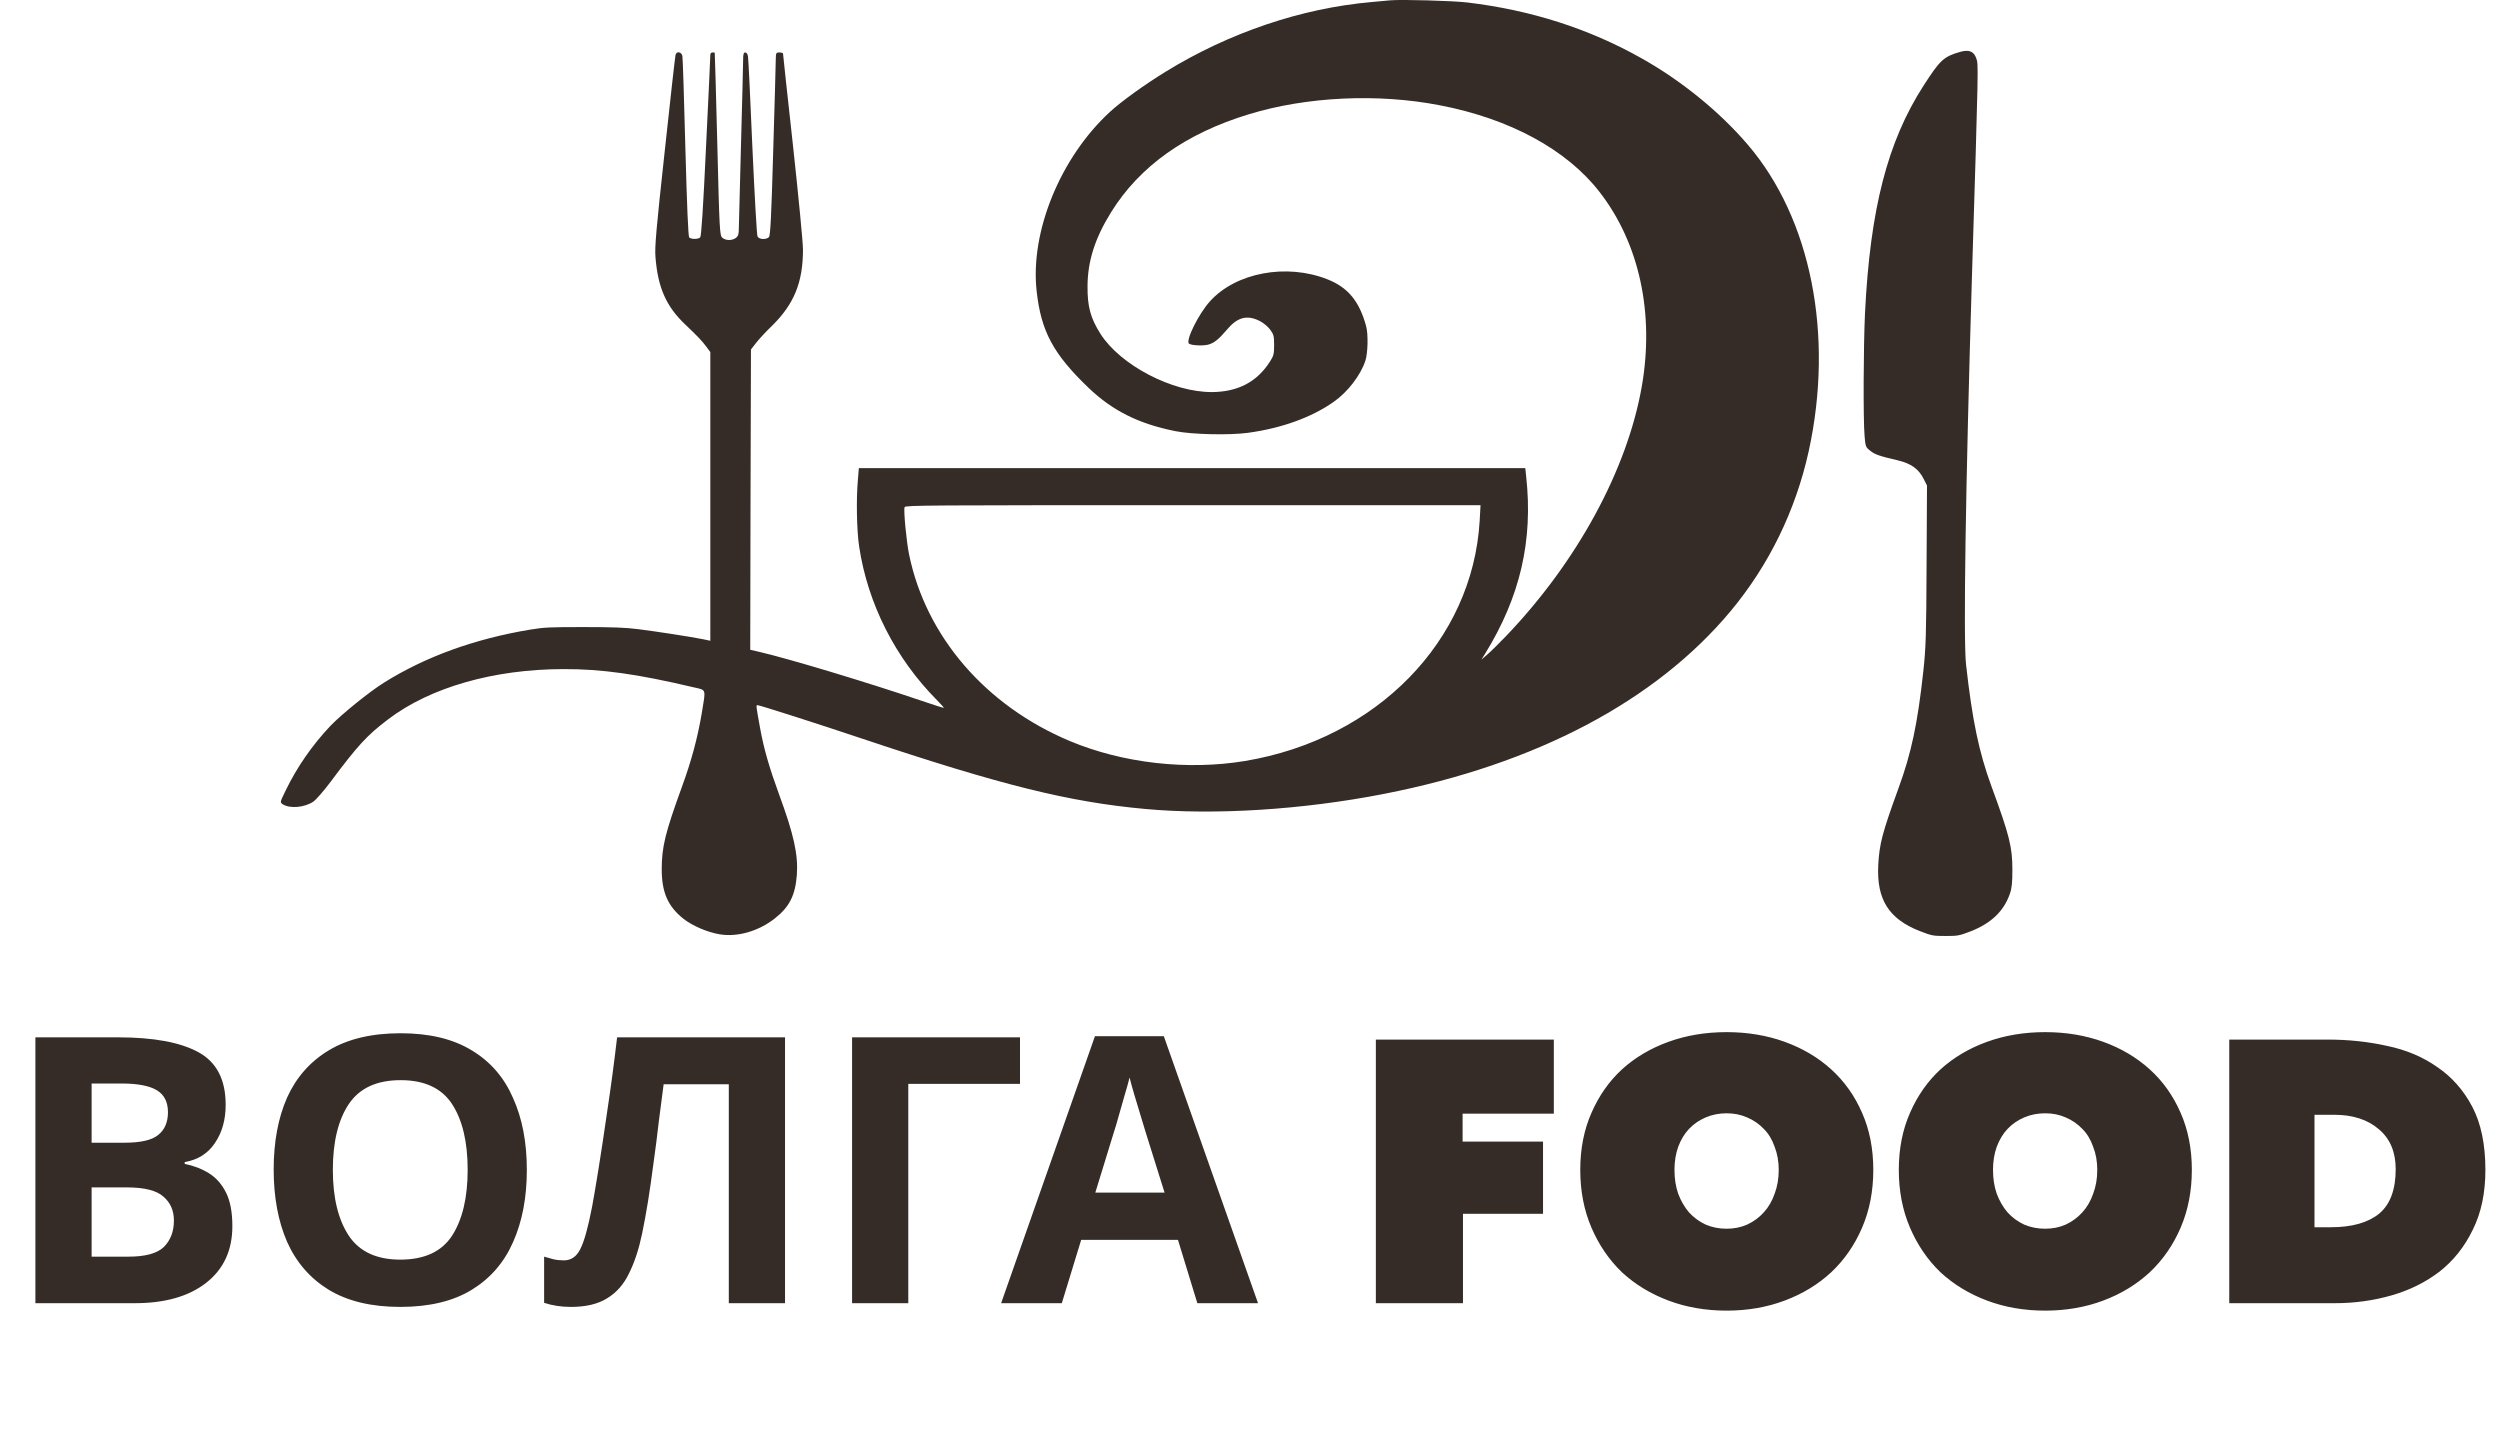 <svg width="94" height="54" viewBox="0 0 94 54" fill="none" xmlns="http://www.w3.org/2000/svg">
<path d="M52.275 0.012C52.173 0.021 51.857 0.05 51.578 0.076C48.931 0.308 46.213 1.229 43.823 2.699C43.04 3.18 42.15 3.822 41.738 4.203C39.872 5.918 38.731 8.705 38.977 10.94C39.143 12.456 39.599 13.305 40.928 14.581C41.834 15.447 42.82 15.937 44.198 16.212C44.825 16.338 46.218 16.368 46.915 16.275C48.191 16.102 49.311 15.696 50.142 15.113C50.673 14.742 51.155 14.116 51.337 13.567C51.434 13.272 51.45 12.558 51.364 12.254C51.107 11.32 50.683 10.809 49.917 10.505C48.379 9.892 46.47 10.247 45.495 11.329C45.066 11.802 44.568 12.811 44.707 12.921C44.793 12.989 45.221 13.01 45.425 12.959C45.65 12.9 45.827 12.756 46.127 12.402C46.524 11.928 46.883 11.831 47.355 12.064C47.505 12.14 47.66 12.266 47.757 12.393C47.891 12.575 47.907 12.634 47.907 12.976C47.907 13.31 47.886 13.386 47.752 13.593C47.264 14.361 46.551 14.733 45.575 14.742C44.08 14.75 42.129 13.732 41.378 12.553C41.003 11.962 40.885 11.527 40.891 10.758C40.896 9.821 41.169 8.959 41.775 7.983C42.847 6.251 44.584 5.018 46.958 4.296C49.129 3.632 51.804 3.506 54.135 3.958C56.772 4.465 58.911 5.626 60.144 7.219C61.639 9.145 62.213 11.785 61.73 14.539C61.178 17.673 59.297 21.128 56.628 23.916C56.36 24.195 56.043 24.508 55.92 24.613L55.7 24.803L55.84 24.579C57.158 22.442 57.651 20.322 57.383 17.905L57.351 17.601H44.825H32.293L32.256 18.053C32.191 18.78 32.213 19.941 32.304 20.55C32.626 22.7 33.665 24.753 35.241 26.337C35.386 26.484 35.499 26.611 35.488 26.615C35.477 26.624 35.086 26.497 34.614 26.337C32.626 25.661 29.667 24.769 28.541 24.508L28.209 24.431L28.22 18.784L28.236 13.141L28.423 12.9C28.525 12.769 28.793 12.473 29.029 12.249C29.86 11.43 30.192 10.615 30.192 9.381C30.192 9.115 30.021 7.358 29.817 5.478C29.608 3.599 29.442 2.04 29.442 2.015C29.442 1.994 29.383 1.972 29.308 1.972C29.179 1.972 29.174 1.981 29.168 2.255C29.168 2.416 29.125 3.962 29.072 5.694C29.002 8.173 28.965 8.862 28.911 8.917C28.799 9.022 28.536 9.005 28.482 8.887C28.456 8.836 28.37 7.32 28.289 5.521C28.214 3.721 28.139 2.184 28.123 2.108C28.107 2.027 28.064 1.972 28.021 1.972C27.957 1.972 27.941 2.04 27.941 2.277C27.941 2.445 27.904 3.877 27.861 5.457C27.818 7.037 27.78 8.448 27.78 8.591C27.78 8.798 27.759 8.874 27.673 8.942C27.534 9.052 27.287 9.052 27.158 8.938C27.062 8.853 27.051 8.672 26.971 5.423C26.923 3.535 26.88 1.989 26.874 1.981C26.869 1.977 26.831 1.972 26.789 1.972C26.74 1.972 26.708 2.01 26.708 2.065C26.708 2.12 26.639 3.67 26.547 5.516C26.44 7.806 26.37 8.887 26.328 8.925C26.253 9.001 25.99 9.001 25.915 8.929C25.877 8.896 25.829 7.738 25.77 5.563C25.722 3.738 25.674 2.184 25.658 2.108C25.625 1.943 25.438 1.913 25.4 2.065C25.384 2.12 25.202 3.751 24.993 5.69C24.677 8.587 24.613 9.297 24.645 9.66C24.736 10.822 25.052 11.531 25.781 12.216C26.226 12.638 26.403 12.824 26.564 13.043L26.708 13.238V18.666V24.093L26.43 24.034C25.995 23.946 24.661 23.739 23.975 23.654C23.503 23.595 23.031 23.578 21.938 23.578C20.657 23.578 20.459 23.587 19.928 23.675C17.843 24.022 15.994 24.693 14.434 25.669C13.871 26.024 12.853 26.848 12.429 27.287C11.738 28.018 11.164 28.846 10.736 29.733C10.526 30.163 10.526 30.168 10.628 30.239C10.896 30.413 11.454 30.366 11.786 30.138C11.888 30.066 12.183 29.728 12.435 29.39C13.453 28.026 13.801 27.646 14.6 27.042C16.176 25.846 18.561 25.162 21.187 25.158C22.624 25.154 23.969 25.344 26.076 25.842C26.569 25.956 26.542 25.872 26.387 26.814C26.226 27.76 25.995 28.617 25.636 29.597C25.009 31.321 24.881 31.853 24.881 32.681C24.881 33.551 25.111 34.079 25.695 34.544C26.038 34.814 26.601 35.055 27.067 35.131C27.732 35.241 28.52 35.013 29.125 34.539C29.683 34.105 29.903 33.665 29.962 32.892C30.015 32.136 29.849 31.38 29.297 29.88C28.916 28.837 28.724 28.161 28.584 27.401C28.423 26.51 28.423 26.514 28.482 26.514C28.563 26.514 30.793 27.228 32.417 27.773C37.642 29.521 40.188 30.155 43.056 30.417C45.656 30.658 48.99 30.447 52.034 29.851C57.748 28.736 62.255 26.358 65.075 22.974C66.517 21.242 67.514 19.194 68.007 16.968C68.966 12.592 68.093 8.211 65.713 5.436C64.651 4.194 63.215 3.028 61.709 2.184C59.731 1.073 57.566 0.38 55.17 0.093C54.634 0.029 52.683 -0.026 52.275 0.012ZM55.636 19.578C55.373 24.093 51.771 27.785 46.813 28.613C44.643 28.972 42.215 28.698 40.221 27.861C37.064 26.535 34.823 23.942 34.185 20.866C34.084 20.389 33.966 19.16 34.014 19.067C34.046 18.999 34.786 18.995 44.857 18.995H55.668L55.636 19.578Z" fill="#362C27"/>
<path d="M73.704 1.95C73.082 2.128 72.948 2.254 72.327 3.218C70.971 5.321 70.317 7.86 70.124 11.771C70.065 13.03 70.054 15.759 70.108 16.392C70.14 16.789 70.151 16.815 70.317 16.946C70.494 17.089 70.665 17.148 71.357 17.309C71.855 17.427 72.139 17.63 72.327 18.002L72.455 18.255L72.439 21.254C72.429 23.86 72.412 24.384 72.316 25.246C72.102 27.21 71.866 28.321 71.383 29.639C70.767 31.333 70.665 31.73 70.622 32.532C70.558 33.821 71.019 34.551 72.182 35.008C72.643 35.185 72.68 35.193 73.152 35.193C73.618 35.193 73.661 35.185 74.101 35.016C74.867 34.716 75.344 34.26 75.57 33.609C75.645 33.402 75.666 33.183 75.666 32.701C75.666 31.844 75.553 31.4 74.873 29.55C74.406 28.27 74.16 27.092 73.924 24.992C73.817 24.063 73.908 18.242 74.144 10.441C74.396 2.301 74.39 2.428 74.31 2.2C74.219 1.929 74.037 1.857 73.704 1.95Z" fill="#362C27"/>
<path d="M4.439 39.004C5.774 39.004 6.782 39.191 7.463 39.564C8.145 39.937 8.485 40.595 8.485 41.538C8.485 42.107 8.35 42.588 8.079 42.98C7.818 43.372 7.44 43.61 6.945 43.694V43.764C7.281 43.829 7.585 43.946 7.855 44.114C8.126 44.282 8.341 44.525 8.499 44.842C8.658 45.159 8.737 45.579 8.737 46.102C8.737 47.007 8.411 47.717 7.757 48.23C7.104 48.743 6.208 49 5.069 49H1.331V39.004H4.439ZM4.677 42.966C5.293 42.966 5.718 42.868 5.951 42.672C6.194 42.476 6.315 42.191 6.315 41.818C6.315 41.435 6.175 41.16 5.895 40.992C5.615 40.824 5.172 40.74 4.565 40.74H3.445V42.966H4.677ZM3.445 44.646V47.25H4.831C5.466 47.25 5.909 47.129 6.161 46.886C6.413 46.634 6.539 46.303 6.539 45.892C6.539 45.519 6.409 45.22 6.147 44.996C5.895 44.763 5.433 44.646 4.761 44.646H3.445ZM19.809 43.988C19.809 45.024 19.637 45.929 19.291 46.704C18.956 47.469 18.438 48.067 17.738 48.496C17.038 48.925 16.142 49.14 15.05 49.14C13.967 49.14 13.071 48.925 12.361 48.496C11.662 48.067 11.139 47.465 10.793 46.69C10.457 45.915 10.29 45.01 10.29 43.974C10.29 42.938 10.457 42.037 10.793 41.272C11.139 40.507 11.662 39.914 12.361 39.494C13.071 39.065 13.972 38.85 15.063 38.85C16.146 38.85 17.038 39.065 17.738 39.494C18.438 39.914 18.956 40.511 19.291 41.286C19.637 42.051 19.809 42.952 19.809 43.988ZM12.515 43.988C12.515 45.033 12.716 45.859 13.117 46.466C13.519 47.063 14.163 47.362 15.05 47.362C15.955 47.362 16.604 47.063 16.995 46.466C17.387 45.859 17.584 45.033 17.584 43.988C17.584 42.933 17.387 42.107 16.995 41.51C16.604 40.913 15.96 40.614 15.063 40.614C14.168 40.614 13.519 40.913 13.117 41.51C12.716 42.107 12.515 42.933 12.515 43.988ZM29.517 49H27.403V40.768H24.953C24.897 41.197 24.836 41.664 24.771 42.168C24.715 42.672 24.649 43.185 24.575 43.708C24.509 44.221 24.439 44.711 24.365 45.178C24.29 45.635 24.215 46.041 24.141 46.396C24.019 46.975 23.856 47.469 23.651 47.88C23.455 48.291 23.179 48.603 22.825 48.818C22.479 49.033 22.027 49.14 21.467 49.14C21.103 49.14 20.767 49.089 20.459 48.986V47.25C20.58 47.287 20.697 47.32 20.809 47.348C20.93 47.376 21.061 47.39 21.201 47.39C21.471 47.39 21.677 47.25 21.817 46.97C21.966 46.681 22.115 46.144 22.265 45.36C22.321 45.061 22.4 44.595 22.503 43.96C22.605 43.325 22.717 42.583 22.839 41.734C22.969 40.875 23.091 39.965 23.203 39.004H29.517V49ZM38.352 39.004V40.754H34.152V49H32.038V39.004H38.352ZM45.02 49L44.292 46.62H40.652L39.924 49H37.642L41.17 38.962H43.76L47.302 49H45.02ZM43.06 42.518C43.013 42.359 42.952 42.159 42.878 41.916C42.803 41.673 42.728 41.426 42.654 41.174C42.579 40.922 42.518 40.703 42.472 40.516C42.425 40.703 42.36 40.936 42.276 41.216C42.201 41.487 42.126 41.748 42.052 42C41.986 42.243 41.935 42.415 41.898 42.518L41.184 44.842H43.788L43.06 42.518ZM54.994 42.924H58.018V45.64H55.008V49H51.732V39.088H58.424V41.874H54.994V42.924ZM59.418 43.988C59.418 43.195 59.558 42.481 59.838 41.846C60.118 41.202 60.501 40.656 60.986 40.208C61.481 39.76 62.064 39.415 62.736 39.172C63.408 38.929 64.136 38.808 64.92 38.808C65.704 38.808 66.432 38.929 67.104 39.172C67.776 39.415 68.36 39.76 68.854 40.208C69.349 40.656 69.736 41.202 70.016 41.846C70.296 42.481 70.436 43.195 70.436 43.988C70.436 44.781 70.296 45.505 70.016 46.158C69.736 46.811 69.349 47.371 68.854 47.838C68.36 48.295 67.776 48.65 67.104 48.902C66.432 49.154 65.704 49.28 64.92 49.28C64.136 49.28 63.408 49.154 62.736 48.902C62.064 48.65 61.481 48.295 60.986 47.838C60.501 47.371 60.118 46.811 59.838 46.158C59.558 45.505 59.418 44.781 59.418 43.988ZM62.96 43.988C62.96 44.315 63.007 44.613 63.1 44.884C63.203 45.155 63.338 45.388 63.506 45.584C63.684 45.78 63.894 45.934 64.136 46.046C64.379 46.149 64.64 46.2 64.92 46.2C65.2 46.2 65.457 46.149 65.69 46.046C65.933 45.934 66.143 45.78 66.32 45.584C66.498 45.388 66.633 45.155 66.726 44.884C66.829 44.613 66.88 44.315 66.88 43.988C66.88 43.671 66.829 43.381 66.726 43.12C66.633 42.849 66.498 42.625 66.32 42.448C66.143 42.261 65.933 42.117 65.69 42.014C65.457 41.911 65.2 41.86 64.92 41.86C64.64 41.86 64.379 41.911 64.136 42.014C63.894 42.117 63.684 42.261 63.506 42.448C63.338 42.625 63.203 42.849 63.1 43.12C63.007 43.381 62.96 43.671 62.96 43.988ZM71.395 43.988C71.395 43.195 71.535 42.481 71.815 41.846C72.095 41.202 72.478 40.656 72.963 40.208C73.458 39.76 74.041 39.415 74.713 39.172C75.385 38.929 76.113 38.808 76.897 38.808C77.681 38.808 78.409 38.929 79.081 39.172C79.753 39.415 80.336 39.76 80.831 40.208C81.326 40.656 81.713 41.202 81.993 41.846C82.273 42.481 82.413 43.195 82.413 43.988C82.413 44.781 82.273 45.505 81.993 46.158C81.713 46.811 81.326 47.371 80.831 47.838C80.336 48.295 79.753 48.65 79.081 48.902C78.409 49.154 77.681 49.28 76.897 49.28C76.113 49.28 75.385 49.154 74.713 48.902C74.041 48.65 73.458 48.295 72.963 47.838C72.478 47.371 72.095 46.811 71.815 46.158C71.535 45.505 71.395 44.781 71.395 43.988ZM74.937 43.988C74.937 44.315 74.984 44.613 75.077 44.884C75.18 45.155 75.315 45.388 75.483 45.584C75.66 45.78 75.87 45.934 76.113 46.046C76.356 46.149 76.617 46.2 76.897 46.2C77.177 46.2 77.434 46.149 77.667 46.046C77.91 45.934 78.12 45.78 78.297 45.584C78.474 45.388 78.61 45.155 78.703 44.884C78.806 44.613 78.857 44.315 78.857 43.988C78.857 43.671 78.806 43.381 78.703 43.12C78.61 42.849 78.474 42.625 78.297 42.448C78.12 42.261 77.91 42.117 77.667 42.014C77.434 41.911 77.177 41.86 76.897 41.86C76.617 41.86 76.356 41.911 76.113 42.014C75.87 42.117 75.66 42.261 75.483 42.448C75.315 42.625 75.18 42.849 75.077 43.12C74.984 43.381 74.937 43.671 74.937 43.988ZM83.82 49V39.088H87.516C88.299 39.088 89.046 39.167 89.755 39.326C90.474 39.475 91.104 39.741 91.645 40.124C92.196 40.497 92.635 40.997 92.962 41.622C93.288 42.247 93.451 43.036 93.451 43.988C93.451 44.856 93.293 45.607 92.975 46.242C92.668 46.877 92.252 47.399 91.73 47.81C91.207 48.211 90.605 48.51 89.924 48.706C89.242 48.902 88.533 49 87.796 49H83.82ZM87.025 41.916V46.144H87.641C88.425 46.144 89.028 45.976 89.448 45.64C89.868 45.295 90.078 44.735 90.078 43.96C90.078 43.316 89.868 42.817 89.448 42.462C89.028 42.098 88.468 41.916 87.767 41.916H87.025Z" fill="#362C27"/>
</svg>
